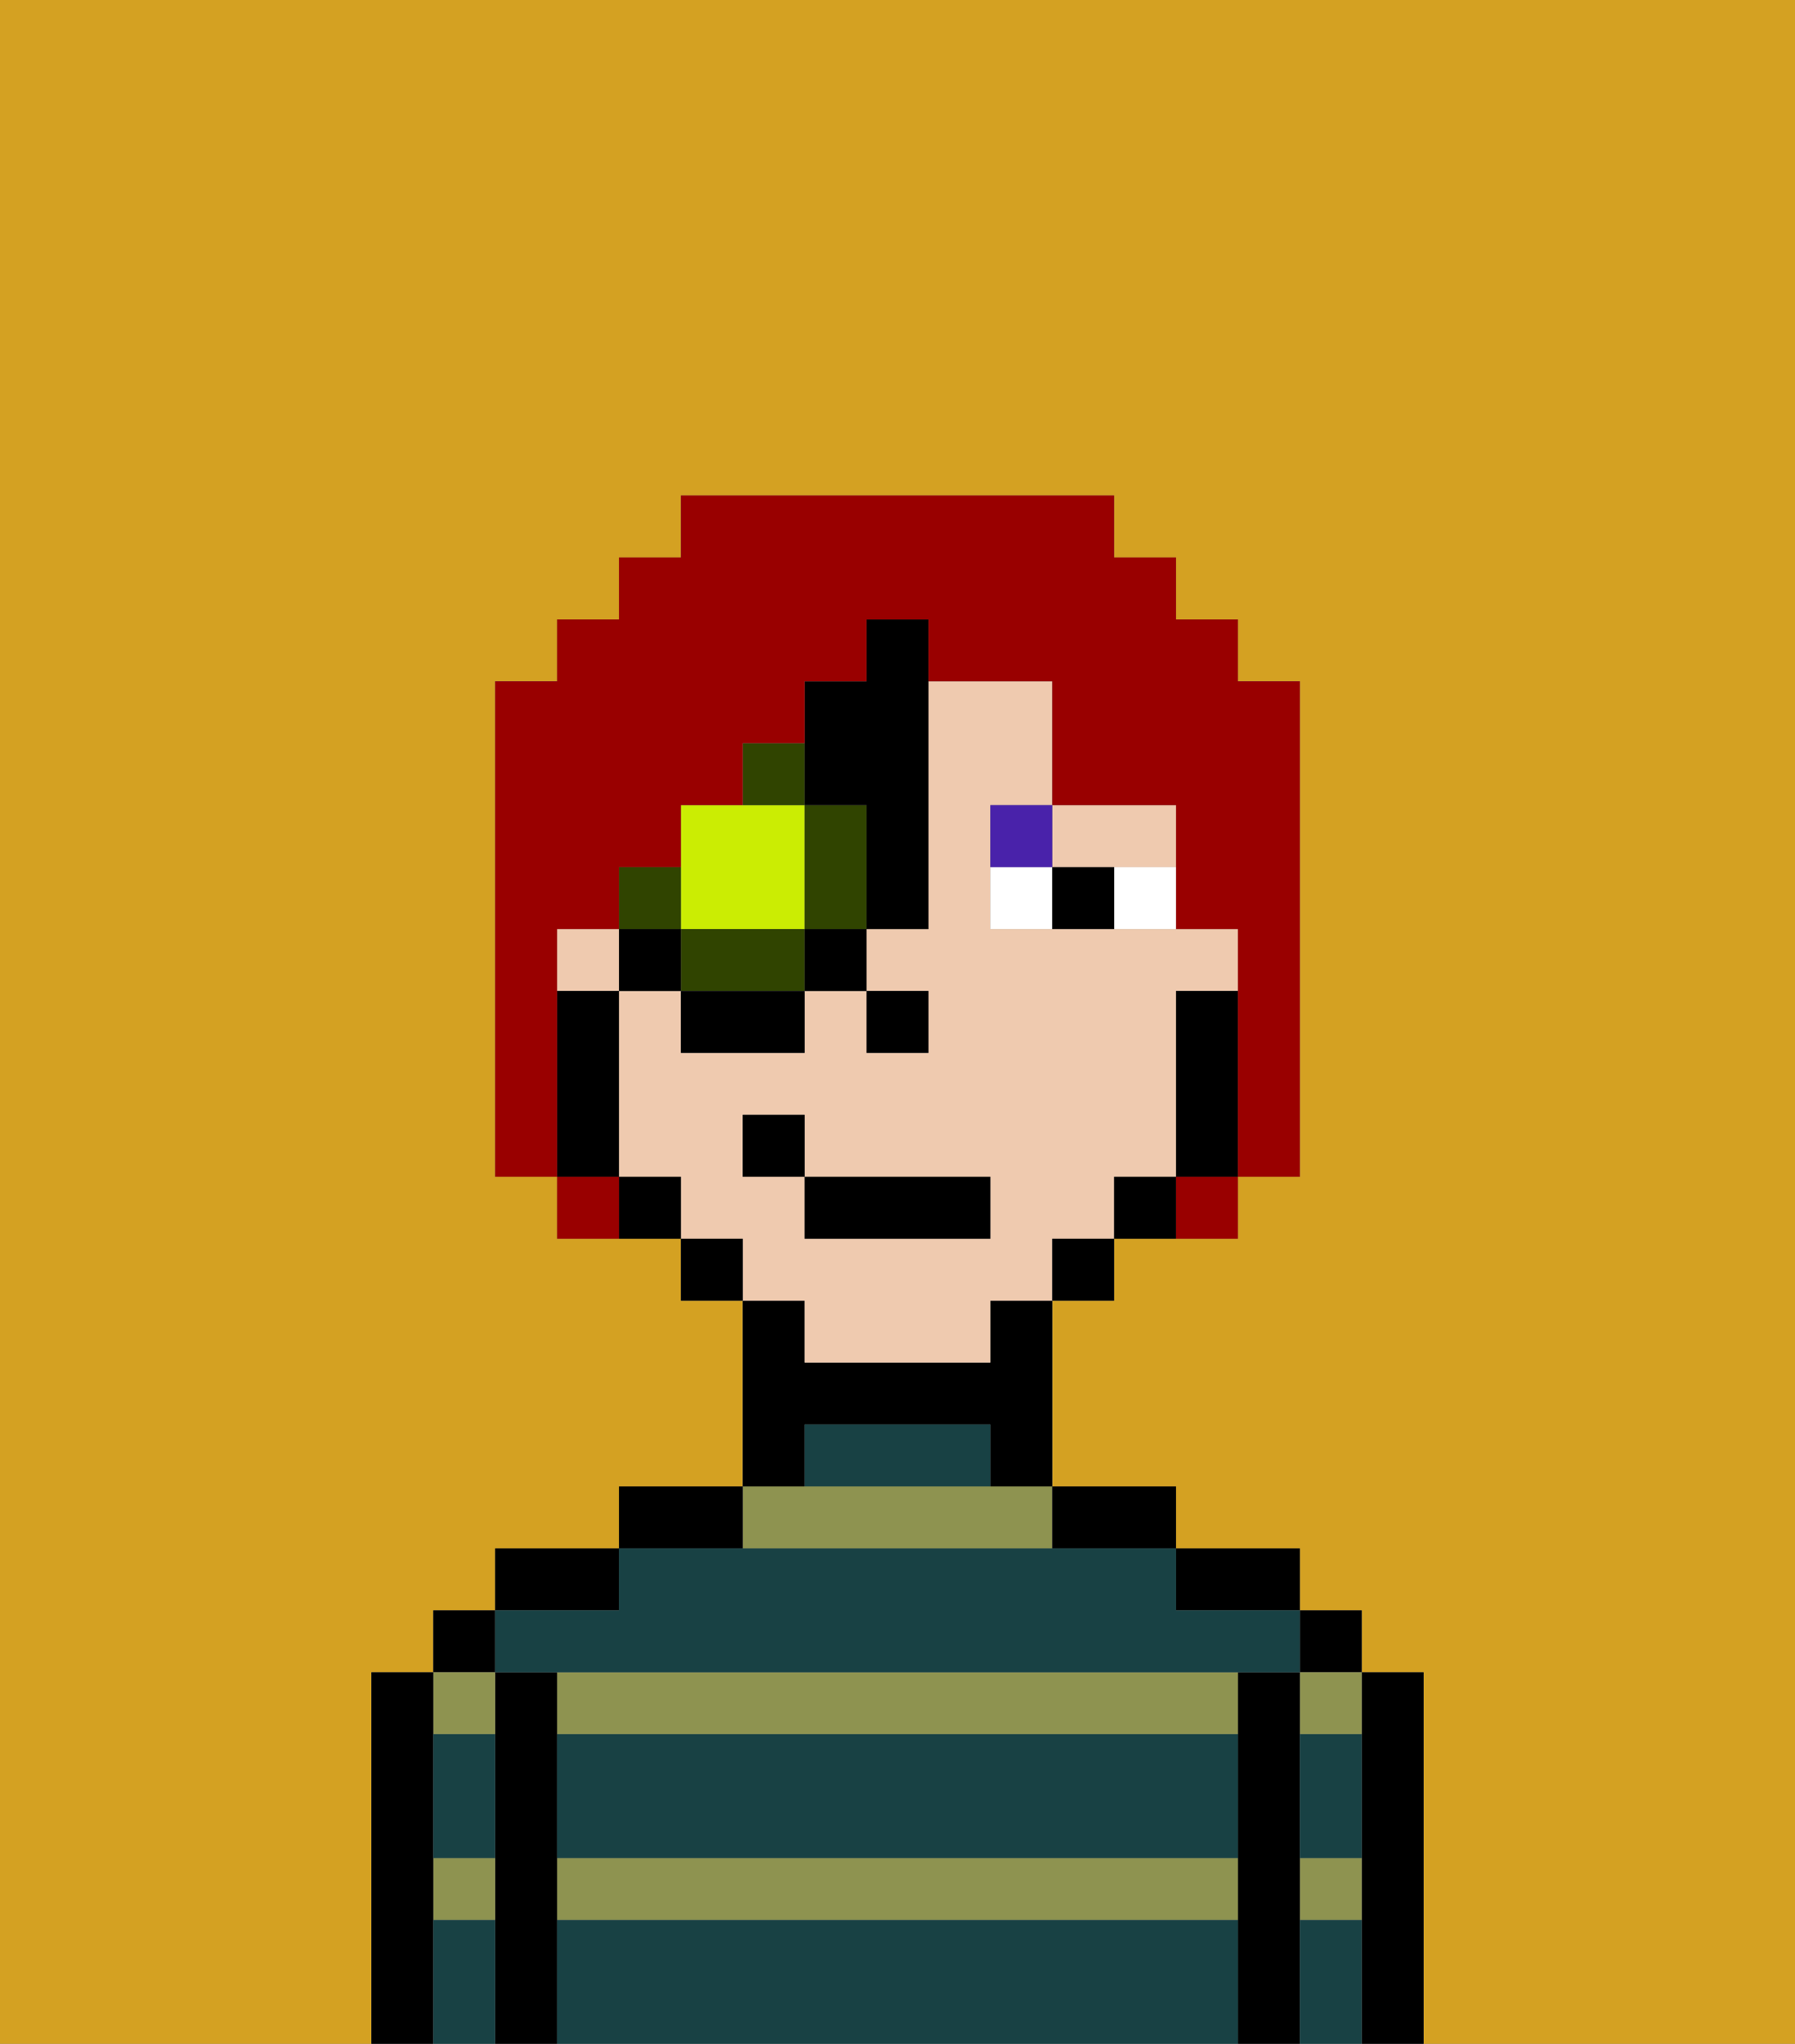 <svg xmlns="http://www.w3.org/2000/svg" viewBox="0 0 29 33"><rect x="0" y="0" width="29" height="33" fill="#808080" stroke="none"/><defs><style>polygon,rect,path{shape-rendering:crispedges;}.la50-1{fill:#d4a122;}.la50-2{fill:#000000;}.la50-3{fill:#8e9350;}.la50-4{fill:#184144;}.la50-5{fill:#efcaaf;}.la50-6{fill:#ffffff;}.la50-7{fill:#4922aa;}.la50-8{fill:#cbed03;}.la50-9{fill:#304400;}.la50-10{fill:#990000;}</style></defs><path class="la50-1" d="M6,32V27H7V26H8V25h2V24h2V21H11V20H9V19H8V11H9V10h1V9h1V8h7V9h1v1h1v1h1v8H20v1H18v1H17v3h2v1h2v1h1v1h1v6h6V0H0V33H6Z"/><path class="la50-2" d="M23,27H22v6h1V27Z"/><rect class="la50-2" x="21" y="26" width="1" height="1"/><path class="la50-3" d="M21,28h1V27H21Z"/><path class="la50-3" d="M21,31h1V30H21Z"/><path class="la50-2" d="M21,30V27H20v6h1V30Z"/><path class="la50-2" d="M20,26h1V25H19v1Z"/><path class="la50-3" d="M17,25V24H12v1Z"/><path class="la50-3" d="M9,27v1H20V27H9Z"/><path class="la50-3" d="M9,31H20V30H9Z"/><path class="la50-2" d="M18,25h1V24H17v1Z"/><path class="la50-2" d="M13,23h3v1h1V21H16v1H13V21H12v3h1Z"/><path class="la50-2" d="M12,24H10v1h2Z"/><path class="la50-2" d="M10,25H8v1h2Z"/><path class="la50-2" d="M9,30V27H8v6H9V30Z"/><rect class="la50-2" x="7" y="26" width="1" height="1"/><path class="la50-3" d="M8,28V27H7v1Z"/><path class="la50-3" d="M7,31H8V30H7Z"/><path class="la50-2" d="M7,30V27H6v6H7V30Z"/><path class="la50-4" d="M9,31v2H20V31Z"/><path class="la50-4" d="M9,29v1H20V28H9Z"/><path class="la50-4" d="M9,27H21V26H19V25H10v1H8v1Z"/><path class="la50-4" d="M15,23H13v1h3V23Z"/><path class="la50-4" d="M7,29v1H8V28H7Z"/><path class="la50-4" d="M7,31v2H8V31Z"/><path class="la50-4" d="M21,31v2h1V31Z"/><path class="la50-4" d="M21,29v1h1V28H21Z"/><path class="la50-5" d="M18,14h1V13H17v1Z"/><rect class="la50-5" x="9" y="15" width="1" height="1"/><path class="la50-5" d="M13,22h3V21h1V20h1V19h1V16h1V15H16V13h1V11H15v4H14v1h1v1H14V16H13v1H11V16H10v3h1v1h1v1h1Zm-1-3V18h1v1h3v1H13V19Z"/><path class="la50-2" d="M20,16H19v3h1V16Z"/><path class="la50-2" d="M18,19v1h1V19Z"/><rect class="la50-2" x="17" y="20" width="1" height="1"/><rect class="la50-2" x="11" y="20" width="1" height="1"/><path class="la50-2" d="M10,19v1h1V19Z"/><path class="la50-2" d="M10,18V16H9v3h1Z"/><rect class="la50-2" x="14" y="16" width="1" height="1"/><path class="la50-6" d="M18,14v1h1V14Z"/><path class="la50-6" d="M16,14v1h1V14Z"/><path class="la50-2" d="M17,14v1h1V14Z"/><path class="la50-7" d="M17,13H16v1h1Z"/><rect class="la50-2" x="13" y="19" width="3" height="1"/><rect class="la50-2" x="12" y="18" width="1" height="1"/><path class="la50-8" d="M12,15h1V13H11v2Z"/><path class="la50-9" d="M13,13v2h1V13Z"/><polygon class="la50-9" points="12 15 11 15 11 16 13 16 13 15 12 15"/><path class="la50-9" d="M11,14H10v1h1Z"/><path class="la50-9" d="M13,12H12v1h1Z"/><rect class="la50-2" x="10" y="15" width="1" height="1"/><rect class="la50-2" x="11" y="16" width="2" height="1"/><rect class="la50-2" x="13" y="15" width="1" height="1"/><path class="la50-2" d="M14,10v1H13v2h1v2h1V10Z"/><path class="la50-10" d="M9,16V15h1V14h1V13h1V12h1V11h1V10h1v1h2v2h2v2h1v4h1V11H20V10H19V9H18V8H11V9H10v1H9v1H8v8H9V16Z"/><path class="la50-10" d="M9,19v1h1V19Z"/><path class="la50-10" d="M19,20h1V19H19Z"/></svg>